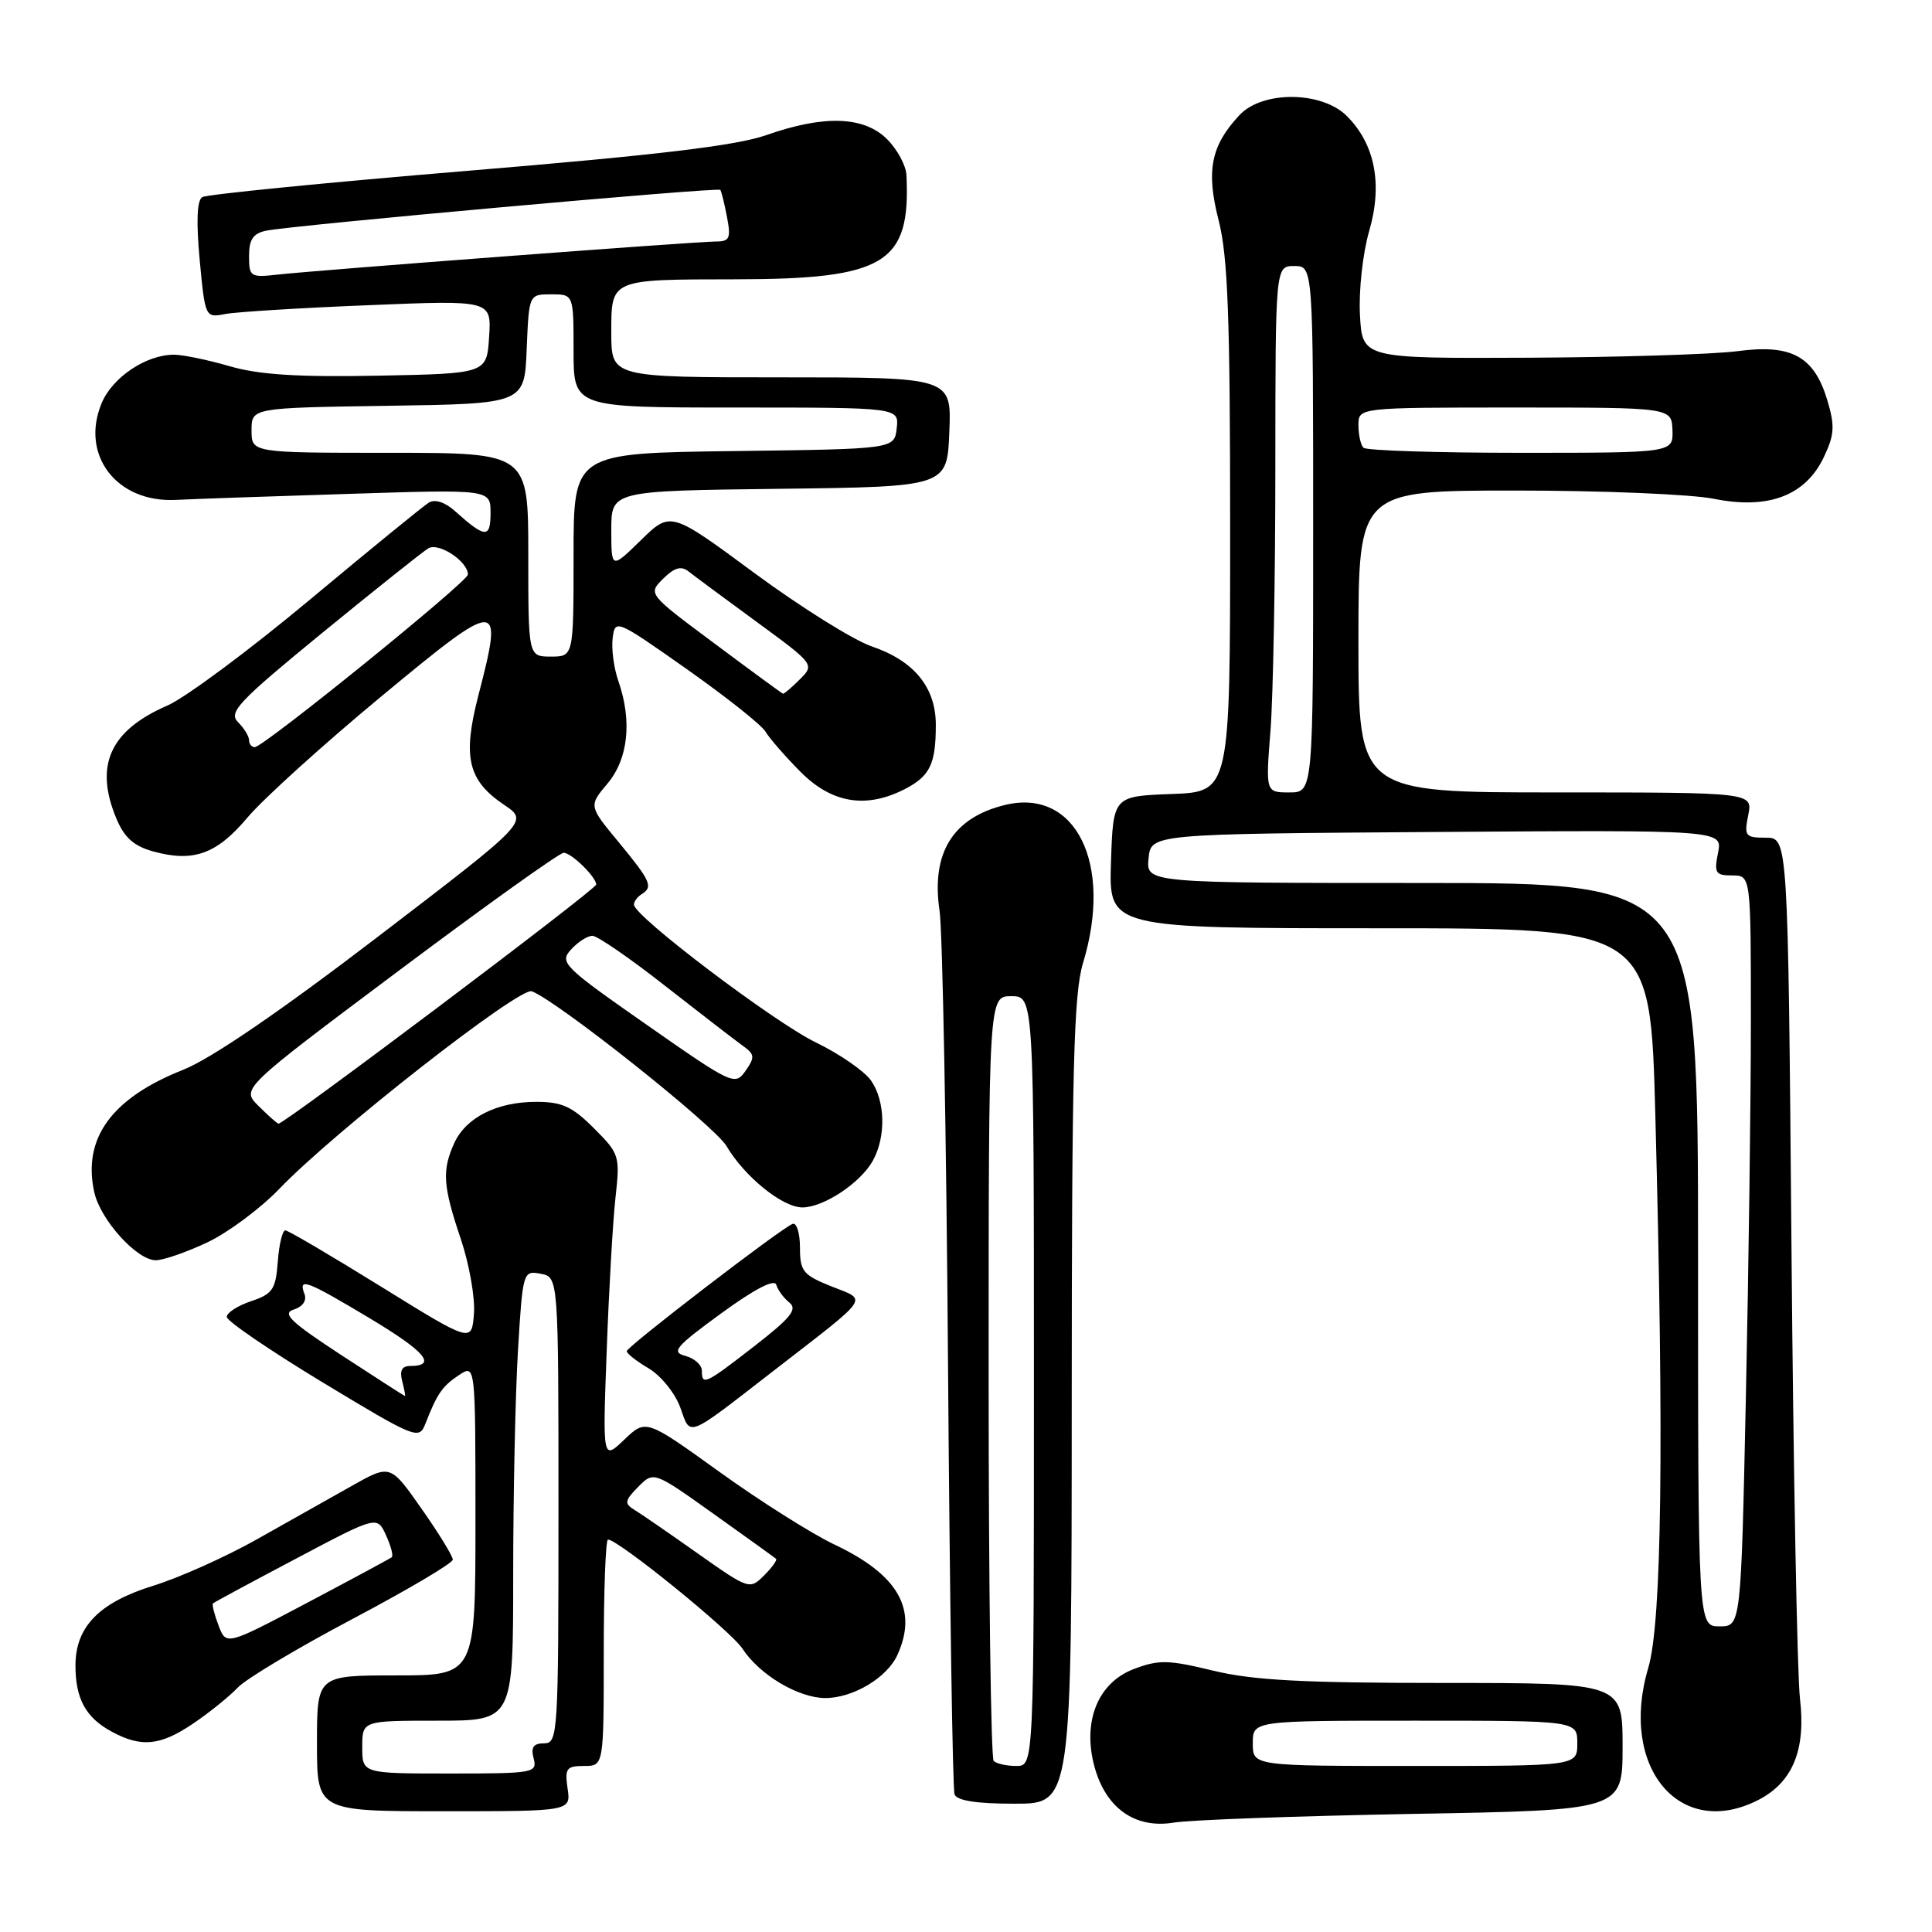 <?xml version="1.0" encoding="UTF-8" standalone="no"?>
<!DOCTYPE svg PUBLIC "-//W3C//DTD SVG 1.1//EN" "http://www.w3.org/Graphics/SVG/1.1/DTD/svg11.dtd" >
<svg xmlns="http://www.w3.org/2000/svg" xmlns:xlink="http://www.w3.org/1999/xlink" version="1.1" viewBox="0 0 256 256">
 <g >
 <path fill="currentColor"
d=" M 187.25 240.35 C 215.00 239.86 215.00 239.86 215.00 231.43 C 215.00 223.00 215.00 223.00 191.25 223.00 C 172.66 223.00 166.03 222.65 160.75 221.37 C 154.81 219.93 153.55 219.90 150.25 221.15 C 145.48 222.96 143.41 228.08 145.01 234.05 C 146.50 239.58 150.39 242.34 155.49 241.51 C 157.70 241.14 171.99 240.63 187.25 240.35 Z  M 75.21 237.00 C 74.82 234.32 75.05 234.00 77.39 234.00 C 80.00 234.00 80.00 234.00 80.00 219.00 C 80.00 210.75 80.25 204.00 80.56 204.00 C 81.93 204.00 96.83 216.09 98.38 218.46 C 100.65 221.93 105.79 224.99 109.35 225.00 C 113.03 225.00 117.54 222.31 118.91 219.29 C 121.66 213.27 119.05 208.68 110.61 204.68 C 107.60 203.26 100.75 198.93 95.37 195.06 C 85.59 188.02 85.59 188.02 82.72 190.76 C 79.85 193.50 79.85 193.50 80.39 179.00 C 80.68 171.03 81.20 161.91 81.55 158.74 C 82.17 153.15 82.09 152.89 78.69 149.49 C 75.82 146.62 74.46 146.00 71.05 146.00 C 65.85 146.00 61.74 148.07 60.19 151.47 C 58.55 155.09 58.68 157.12 61.05 164.15 C 62.18 167.50 62.97 171.97 62.80 174.08 C 62.50 177.92 62.50 177.92 50.50 170.49 C 43.90 166.40 38.19 163.04 37.81 163.03 C 37.43 163.01 36.98 164.87 36.81 167.17 C 36.53 170.86 36.14 171.45 33.26 172.42 C 31.49 173.01 30.04 173.95 30.05 174.50 C 30.06 175.05 35.79 178.96 42.78 183.19 C 55.04 190.60 55.53 190.80 56.35 188.69 C 57.92 184.67 58.60 183.68 60.81 182.21 C 63.00 180.76 63.00 180.76 63.00 201.38 C 63.00 222.00 63.00 222.00 52.50 222.00 C 42.00 222.00 42.00 222.00 42.00 231.00 C 42.00 240.00 42.00 240.00 58.83 240.00 C 75.65 240.00 75.65 240.00 75.21 237.00 Z  M 233.03 238.48 C 237.54 236.15 239.30 231.85 238.51 225.13 C 238.14 222.04 237.63 195.09 237.38 165.25 C 236.92 111.00 236.92 111.00 233.98 111.00 C 231.26 111.00 231.09 110.79 231.65 108.00 C 232.25 105.00 232.25 105.00 206.12 105.00 C 180.00 105.00 180.00 105.00 180.00 85.00 C 180.00 65.00 180.00 65.00 200.83 65.00 C 212.29 65.00 224.13 65.49 227.13 66.10 C 234.32 67.54 239.23 65.68 241.66 60.59 C 243.08 57.60 243.15 56.46 242.13 53.03 C 240.38 47.21 237.38 45.57 230.24 46.53 C 227.08 46.95 214.60 47.34 202.50 47.40 C 180.50 47.50 180.50 47.50 180.20 41.68 C 180.03 38.49 180.58 33.51 181.42 30.63 C 183.23 24.40 182.20 19.11 178.46 15.37 C 175.15 12.06 167.29 11.99 164.24 15.25 C 160.44 19.31 159.79 22.62 161.48 29.21 C 162.70 33.99 163.00 42.06 163.00 70.04 C 163.00 104.92 163.00 104.92 155.25 105.21 C 147.50 105.50 147.50 105.50 147.21 114.25 C 146.92 123.00 146.92 123.00 182.80 123.00 C 218.68 123.00 218.68 123.00 219.34 147.75 C 220.50 191.55 220.20 214.95 218.40 221.02 C 214.49 234.19 222.61 243.87 233.03 238.48 Z  M 142.01 185.75 C 142.02 141.48 142.27 131.67 143.51 127.59 C 147.51 114.41 142.52 104.36 133.13 106.67 C 126.23 108.37 123.36 113.04 124.50 120.71 C 124.89 123.34 125.40 150.47 125.62 181.00 C 125.84 211.53 126.23 237.06 126.48 237.75 C 126.79 238.60 129.35 239.00 134.47 239.00 C 142.00 239.00 142.00 239.00 142.01 185.75 Z  M 25.61 228.37 C 27.75 226.92 30.40 224.78 31.50 223.62 C 32.60 222.45 39.46 218.35 46.75 214.50 C 54.03 210.65 60.00 207.12 60.00 206.66 C 60.00 206.20 58.14 203.16 55.86 199.92 C 51.72 194.01 51.72 194.01 46.61 196.89 C 43.80 198.48 38.12 201.67 34.00 203.99 C 29.88 206.31 23.71 209.07 20.30 210.12 C 13.12 212.35 10.00 215.56 10.00 220.70 C 10.00 225.09 11.36 227.59 14.78 229.44 C 18.72 231.58 21.22 231.34 25.61 228.37 Z  M 102.50 181.64 C 115.60 171.49 114.99 172.38 110.16 170.45 C 106.40 168.94 106.00 168.45 106.00 165.31 C 106.00 163.40 105.56 161.98 105.03 162.17 C 103.63 162.65 83.11 178.40 83.05 179.03 C 83.02 179.33 84.32 180.35 85.94 181.31 C 87.56 182.26 89.44 184.59 90.13 186.47 C 91.55 190.42 90.77 190.73 102.50 181.64 Z  M 27.50 164.61 C 30.25 163.30 34.52 160.12 37.00 157.54 C 44.24 149.98 68.85 130.73 70.47 131.35 C 73.95 132.69 94.67 149.16 96.26 151.85 C 98.66 155.93 103.70 160.00 106.33 159.99 C 109.14 159.98 114.01 156.75 115.65 153.81 C 117.42 150.62 117.31 145.89 115.41 143.17 C 114.53 141.92 111.25 139.65 108.11 138.13 C 102.56 135.44 84.00 121.39 84.00 119.87 C 84.00 119.46 84.45 118.84 85.00 118.50 C 86.58 117.52 86.25 116.77 82.00 111.62 C 78.00 106.79 78.00 106.79 80.50 103.82 C 83.25 100.55 83.78 95.52 81.93 90.22 C 81.34 88.53 81.00 85.98 81.18 84.56 C 81.50 82.01 81.64 82.07 91.00 88.66 C 96.22 92.34 100.91 96.06 101.42 96.93 C 101.92 97.79 104.01 100.19 106.05 102.25 C 110.21 106.45 114.77 107.20 119.93 104.54 C 123.23 102.83 124.00 101.23 124.00 96.05 C 124.00 91.09 121.14 87.58 115.56 85.67 C 113.11 84.84 106.11 80.46 99.99 75.95 C 88.86 67.73 88.86 67.73 84.93 71.57 C 81.00 75.41 81.00 75.41 81.00 70.22 C 81.00 65.04 81.00 65.04 103.25 64.77 C 125.50 64.50 125.50 64.50 125.79 57.25 C 126.09 50.00 126.09 50.00 103.54 50.00 C 81.00 50.00 81.00 50.00 81.00 44.12 C 81.00 36.94 80.77 37.03 97.50 37.01 C 117.30 36.98 120.68 34.92 120.11 23.20 C 120.05 21.94 118.90 19.80 117.55 18.45 C 114.48 15.39 109.20 15.21 101.55 17.90 C 97.57 19.30 87.16 20.54 62.01 22.63 C 43.23 24.19 27.39 25.76 26.80 26.12 C 26.10 26.55 25.99 29.38 26.46 34.45 C 27.18 42.08 27.20 42.12 29.84 41.61 C 31.30 41.33 39.84 40.80 48.81 40.44 C 65.12 39.77 65.12 39.77 64.81 44.63 C 64.50 49.50 64.50 49.50 50.10 49.78 C 39.46 49.98 34.34 49.66 30.45 48.53 C 27.56 47.69 24.23 47.00 23.05 47.00 C 19.36 47.00 14.90 49.99 13.47 53.42 C 10.60 60.29 15.45 66.63 23.29 66.24 C 25.61 66.12 35.94 65.76 46.25 65.44 C 65.00 64.84 65.00 64.84 65.00 67.98 C 65.00 71.36 64.30 71.32 60.32 67.75 C 58.98 66.54 57.64 66.10 56.82 66.60 C 56.10 67.04 48.98 72.85 41.00 79.51 C 33.02 86.17 24.55 92.46 22.18 93.49 C 14.57 96.79 12.48 101.42 15.42 108.46 C 16.47 110.98 17.73 112.11 20.30 112.82 C 25.63 114.29 28.71 113.18 32.79 108.33 C 34.83 105.90 42.80 98.68 50.50 92.30 C 66.30 79.20 66.75 79.19 63.39 92.14 C 61.27 100.33 61.99 103.40 66.79 106.64 C 70.06 108.84 70.06 108.84 50.01 124.17 C 37.08 134.06 27.95 140.29 24.30 141.74 C 14.79 145.50 10.92 150.82 12.49 157.97 C 13.30 161.64 18.15 167.00 20.65 166.99 C 21.67 166.98 24.75 165.91 27.50 164.61 Z  M 166.00 231.00 C 166.00 228.00 166.00 228.00 187.50 228.00 C 209.00 228.00 209.00 228.00 209.00 231.00 C 209.00 234.00 209.00 234.00 187.50 234.00 C 166.00 234.00 166.00 234.00 166.00 231.00 Z  M 48.00 231.50 C 48.00 228.00 48.00 228.00 58.00 228.00 C 68.00 228.00 68.00 228.00 68.00 208.66 C 68.00 198.02 68.29 184.59 68.64 178.82 C 69.27 168.48 69.32 168.34 71.64 168.78 C 74.00 169.23 74.00 169.23 74.00 200.12 C 74.00 229.83 73.93 231.00 72.09 231.00 C 70.68 231.00 70.32 231.52 70.71 233.00 C 71.21 234.92 70.74 235.00 59.62 235.00 C 48.00 235.00 48.00 235.00 48.00 231.50 Z  M 92.41 205.81 C 88.61 203.12 84.83 200.52 84.00 200.02 C 82.71 199.23 82.79 198.81 84.56 197.02 C 86.62 194.94 86.62 194.94 94.56 200.60 C 98.93 203.71 102.65 206.39 102.83 206.55 C 103.02 206.70 102.30 207.70 101.24 208.76 C 99.34 210.66 99.23 210.62 92.41 205.81 Z  M 45.23 179.56 C 38.49 175.15 37.32 174.03 38.93 173.52 C 40.12 173.14 40.68 172.33 40.34 171.45 C 39.49 169.23 40.56 169.63 49.03 174.70 C 56.38 179.11 57.97 181.00 54.32 181.00 C 53.26 181.00 52.93 181.63 53.29 183.00 C 53.58 184.10 53.74 184.99 53.66 184.98 C 53.57 184.97 49.78 182.53 45.23 179.56 Z  M 225.00 166.25 C 225.00 117.00 225.00 117.00 188.44 117.00 C 151.87 117.00 151.87 117.00 152.19 113.75 C 152.50 110.50 152.50 110.50 190.38 110.24 C 228.25 109.98 228.25 109.98 227.65 112.99 C 227.11 115.69 227.31 116.00 229.52 116.00 C 232.00 116.00 232.00 116.00 232.00 135.25 C 232.00 145.84 231.70 168.22 231.34 185.00 C 230.69 215.50 230.69 215.50 227.84 215.50 C 225.00 215.50 225.00 215.50 225.00 166.25 Z  M 168.35 96.75 C 168.70 92.21 168.99 76.52 168.99 61.88 C 169.00 35.25 169.00 35.25 171.50 35.25 C 174.00 35.25 174.00 35.25 174.00 70.12 C 174.00 105.00 174.00 105.00 170.85 105.00 C 167.70 105.00 167.70 105.00 168.35 96.75 Z  M 180.67 59.33 C 180.30 58.97 180.00 57.62 180.00 56.33 C 180.00 54.00 180.00 54.00 200.75 54.00 C 221.50 54.00 221.50 54.00 221.61 57.00 C 221.71 60.00 221.71 60.00 201.52 60.00 C 190.42 60.00 181.03 59.70 180.67 59.33 Z  M 131.67 233.33 C 131.30 232.97 131.00 210.02 131.00 182.33 C 131.00 132.00 131.00 132.00 134.00 132.00 C 137.00 132.00 137.00 132.00 137.00 183.00 C 137.00 234.00 137.00 234.00 134.67 234.00 C 133.38 234.00 132.03 233.70 131.67 233.33 Z  M 28.96 215.39 C 28.40 213.92 28.07 212.60 28.22 212.46 C 28.37 212.31 33.33 209.64 39.24 206.52 C 49.97 200.84 49.97 200.84 51.15 203.43 C 51.80 204.85 52.14 206.16 51.91 206.34 C 51.69 206.52 46.66 209.23 40.74 212.36 C 29.97 218.05 29.97 218.05 28.96 215.39 Z  M 93.00 181.62 C 93.00 180.86 92.01 179.98 90.81 179.66 C 88.90 179.16 89.50 178.45 95.56 174.03 C 99.97 170.81 102.63 169.43 102.86 170.24 C 103.06 170.93 103.85 172.00 104.60 172.60 C 105.70 173.48 104.78 174.63 99.98 178.35 C 93.42 183.45 93.00 183.64 93.00 181.62 Z  M 34.23 146.52 C 31.96 144.26 31.96 144.26 52.83 128.63 C 64.31 120.03 74.14 113.00 74.69 113.00 C 75.72 113.00 79.00 116.21 79.00 117.21 C 79.00 117.85 37.52 149.06 36.90 148.89 C 36.68 148.84 35.48 147.77 34.23 146.52 Z  M 85.69 135.79 C 74.62 128.06 74.10 127.54 75.66 125.82 C 76.57 124.82 77.84 124.00 78.50 124.00 C 79.15 124.00 83.47 126.97 88.09 130.60 C 92.72 134.22 97.34 137.79 98.36 138.52 C 100.02 139.70 100.06 140.07 98.79 141.89 C 97.39 143.89 97.05 143.73 85.69 135.79 Z  M 33.00 98.07 C 33.00 97.56 32.34 96.48 31.53 95.68 C 30.24 94.38 31.59 92.96 42.71 83.85 C 49.67 78.16 55.99 73.12 56.75 72.66 C 58.13 71.83 62.00 74.38 62.00 76.13 C 62.00 77.07 34.92 99.00 33.76 99.00 C 33.34 99.00 33.00 98.58 33.00 98.07 Z  M 94.68 85.27 C 85.85 78.70 85.85 78.70 87.87 76.68 C 89.33 75.23 90.25 74.95 91.20 75.69 C 91.91 76.26 95.98 79.27 100.23 82.38 C 107.93 88.02 107.95 88.05 105.98 90.02 C 104.89 91.11 103.89 91.96 103.75 91.92 C 103.61 91.88 99.53 88.89 94.68 85.27 Z  M 70.00 73.50 C 70.00 60.00 70.00 60.00 51.67 60.00 C 33.33 60.00 33.33 60.00 33.33 57.02 C 33.33 54.04 33.33 54.04 51.42 53.77 C 69.50 53.50 69.50 53.50 69.79 46.25 C 70.09 39.00 70.09 39.00 73.04 39.00 C 76.00 39.00 76.00 39.00 76.00 46.50 C 76.00 54.00 76.00 54.00 97.57 54.00 C 119.13 54.00 119.13 54.00 118.82 56.75 C 118.50 59.50 118.50 59.50 97.25 59.77 C 76.00 60.04 76.00 60.04 76.00 73.52 C 76.00 87.00 76.00 87.00 73.00 87.00 C 70.00 87.00 70.00 87.00 70.00 73.50 Z  M 33.00 33.92 C 33.00 31.74 33.54 30.93 35.25 30.57 C 38.72 29.85 95.13 24.78 95.44 25.16 C 95.59 25.35 95.99 26.96 96.33 28.75 C 96.87 31.57 96.68 32.00 94.87 32.00 C 92.34 32.00 41.98 35.80 36.75 36.39 C 33.19 36.79 33.00 36.67 33.00 33.92 Z "/>
</g>
</svg>